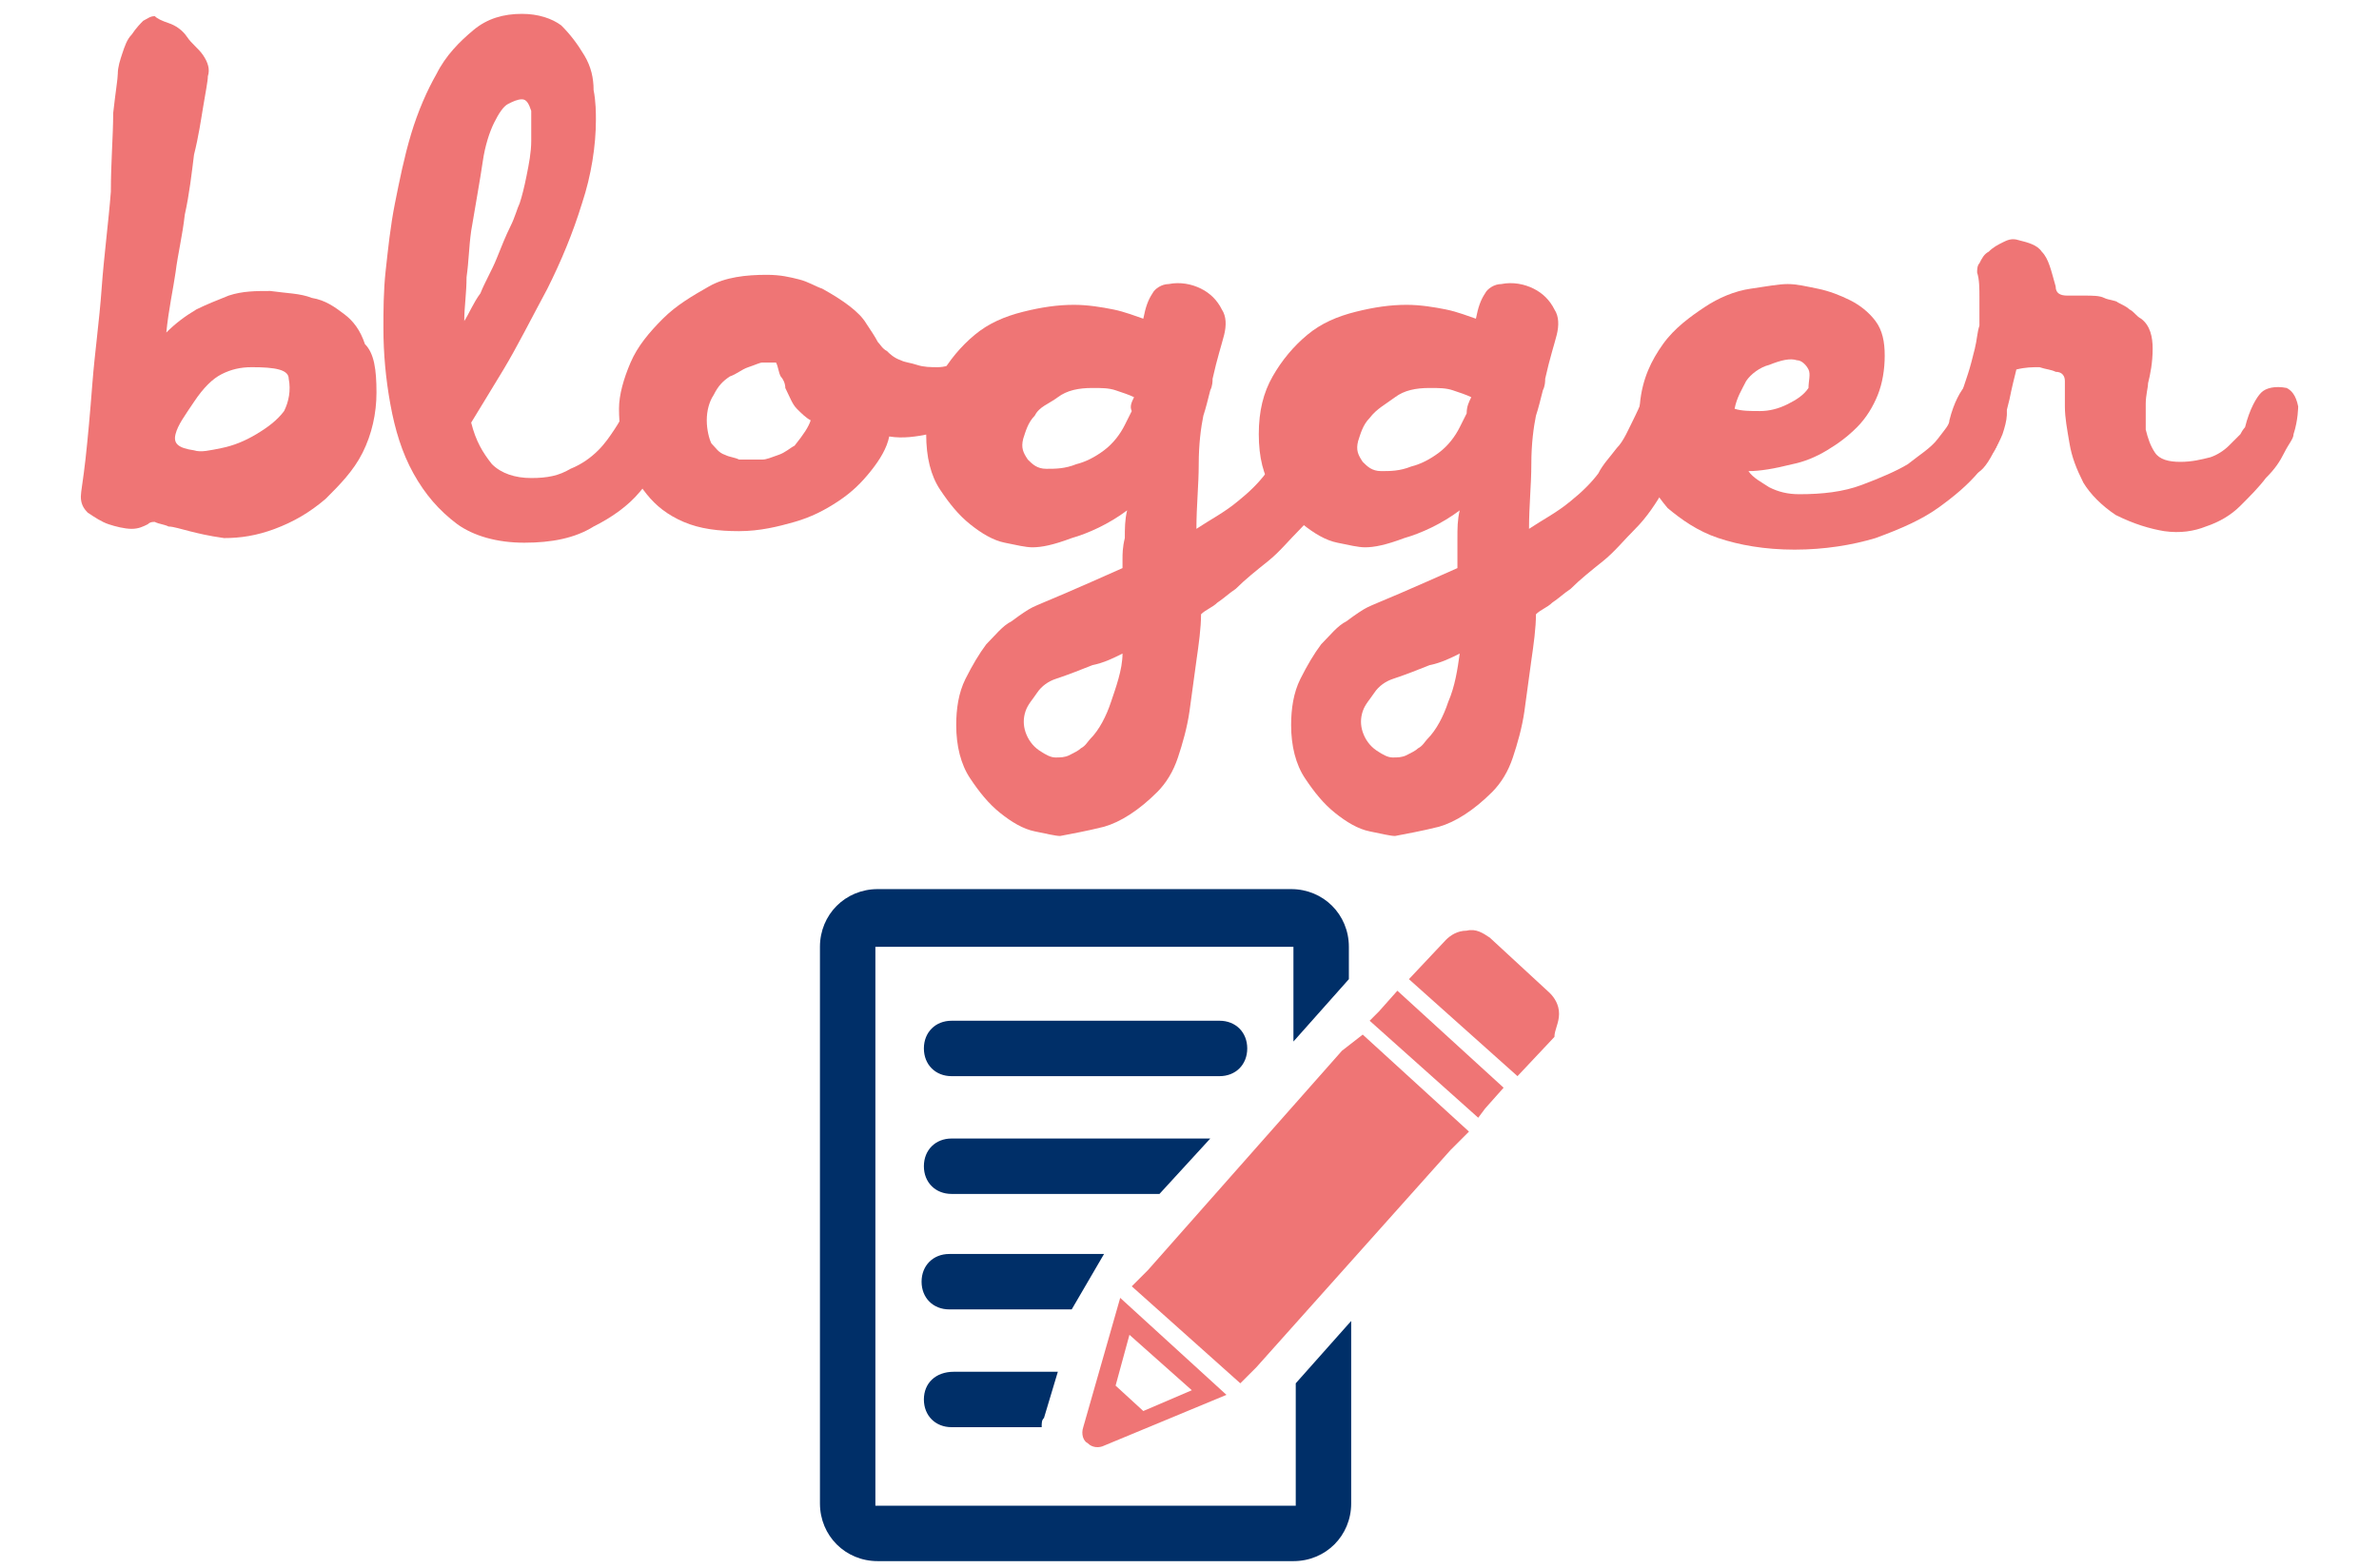 <?xml version="1.0" encoding="utf-8"?>
<!-- Generator: Adobe Illustrator 18.1.1, SVG Export Plug-In . SVG Version: 6.00 Build 0)  -->
<!DOCTYPE svg PUBLIC "-//W3C//DTD SVG 1.1//EN" "http://www.w3.org/Graphics/SVG/1.1/DTD/svg11.dtd">
<svg version="1.1" id="Layer_1" xmlns="http://www.w3.org/2000/svg" xmlns:xlink="http://www.w3.org/1999/xlink" x="0px" y="0px"
	 viewBox="0 0 103 67.9" enable-background="new 0 0 103 67.9" xml:space="preserve">
<g>
	<g>
		<path fill="#EF7575" d="M16.3,17c0,0.9-0.2,1.8-0.6,2.6c-0.4,0.8-1,1.4-1.6,2c-0.7,0.6-1.4,1-2.2,1.3c-0.8,0.3-1.5,0.4-2.2,0.4
			C9,23.2,8.6,23.1,8.2,23c-0.4-0.1-0.7-0.2-0.9-0.2c-0.2-0.1-0.4-0.1-0.6-0.2c-0.1,0-0.2,0-0.3,0.1c-0.2,0.1-0.4,0.2-0.7,0.2
			s-0.7-0.1-1-0.2c-0.3-0.1-0.6-0.3-0.9-0.5c-0.2-0.2-0.3-0.4-0.3-0.7c0-0.2,0.1-0.7,0.2-1.6c0.1-0.9,0.2-2,0.3-3.3
			c0.1-1.3,0.3-2.7,0.4-4.1s0.3-2.9,0.4-4.2C4.8,7,4.9,5.9,4.9,4.9C5,4,5.1,3.4,5.1,3.2c0-0.3,0.1-0.6,0.2-0.9
			C5.4,2,5.5,1.7,5.7,1.5C5.9,1.2,6.1,1,6.2,0.9c0.2-0.1,0.3-0.2,0.5-0.2C6.8,0.8,7,0.9,7.3,1c0.3,0.1,0.6,0.3,0.8,0.6
			s0.5,0.5,0.7,0.8C9,2.7,9.1,3,9,3.3C9,3.5,8.9,4,8.8,4.6C8.7,5.2,8.6,5.9,8.4,6.7C8.3,7.5,8.2,8.4,8,9.3c-0.1,0.9-0.3,1.7-0.4,2.5
			c-0.1,0.7-0.3,1.6-0.4,2.6c0.4-0.4,0.8-0.7,1.3-1c0.4-0.2,0.9-0.4,1.4-0.6c0.6-0.2,1.2-0.2,1.8-0.2c0.7,0.1,1.3,0.1,1.8,0.3
			c0.6,0.1,1,0.4,1.4,0.7s0.7,0.7,0.9,1.3C16.2,15.3,16.3,16,16.3,17L16.3,17z M12.5,16.4c0-0.4-0.6-0.5-1.6-0.5
			c-0.5,0-0.9,0.1-1.3,0.3c-0.4,0.2-0.8,0.6-1.2,1.2c-0.4,0.6-0.7,1-0.8,1.4c-0.1,0.4,0.1,0.6,0.8,0.7c0.3,0.1,0.7,0,1.2-0.1
			c0.5-0.1,1-0.3,1.5-0.6c0.5-0.3,0.9-0.6,1.2-1C12.5,17.4,12.6,16.9,12.5,16.4L12.5,16.4z"/>
		<path fill="#EF7575" d="M29.2,18.8c0,0.1-0.2,0.4-0.4,0.9c-0.2,0.5-0.6,1-1.1,1.6c-0.5,0.6-1.2,1.1-2,1.5c-0.8,0.5-1.8,0.7-3,0.7
			c-1.2,0-2.2-0.3-2.9-0.8c-0.8-0.6-1.4-1.3-1.9-2.2c-0.5-0.9-0.8-1.9-1-3c-0.2-1.1-0.3-2.2-0.3-3.3c0-0.7,0-1.6,0.1-2.5
			c0.1-0.9,0.2-1.9,0.4-2.9c0.2-1,0.4-2,0.7-3c0.3-1,0.7-1.9,1.1-2.6c0.4-0.8,1-1.4,1.6-1.9c0.6-0.5,1.3-0.7,2.1-0.7
			c0.7,0,1.3,0.2,1.7,0.5c0.4,0.4,0.7,0.8,1,1.3s0.4,1,0.4,1.5c0.1,0.5,0.1,1,0.1,1.3c0,1.1-0.2,2.4-0.6,3.6
			c-0.4,1.3-0.9,2.5-1.5,3.7C23,13.8,22.4,15,21.8,16c-0.6,1-1.1,1.8-1.4,2.3c0.2,0.8,0.5,1.3,0.9,1.8c0.4,0.4,1,0.6,1.7,0.6
			c0.7,0,1.2-0.1,1.7-0.4c0.5-0.2,0.9-0.5,1.2-0.8c0.3-0.3,0.5-0.6,0.7-0.9c0.2-0.3,0.3-0.5,0.3-0.5c0.2-0.8,0.5-1.3,0.7-1.5
			c0.2-0.2,0.6-0.3,1.1-0.2c0.2,0.1,0.4,0.3,0.5,0.8C29.4,17.7,29.3,18.2,29.2,18.8L29.2,18.8z M22.6,4.3c-0.2,0-0.4,0.1-0.6,0.2
			c-0.2,0.1-0.4,0.4-0.6,0.8c-0.2,0.4-0.4,1-0.5,1.7s-0.3,1.8-0.5,3c-0.1,0.7-0.1,1.3-0.2,2c0,0.7-0.1,1.3-0.1,1.9
			c0.2-0.3,0.4-0.8,0.7-1.2c0.2-0.5,0.5-1,0.7-1.5c0.2-0.5,0.4-1,0.6-1.4c0.2-0.4,0.3-0.8,0.4-1c0.1-0.3,0.2-0.7,0.3-1.2
			c0.1-0.5,0.2-1,0.2-1.5c0-0.5,0-0.9,0-1.3C22.9,4.5,22.8,4.3,22.6,4.3L22.6,4.3z"/>
		<path fill="#EF7575" d="M44.5,13.9c0.1,0.2,0.2,0.4,0.1,0.8c0,0.4-0.2,0.8-0.4,1.3c-0.2,0.5-0.6,0.9-1,1.4c-0.4,0.4-0.9,0.8-1.6,1
			c-0.4,0.1-0.8,0.3-1.4,0.4c-0.5,0.1-1.1,0.2-1.7,0.1c-0.1,0.5-0.4,1-0.8,1.5c-0.4,0.5-0.8,0.9-1.4,1.3c-0.6,0.4-1.2,0.7-1.9,0.9
			c-0.7,0.2-1.5,0.4-2.4,0.4c-0.9,0-1.7-0.1-2.4-0.4c-0.7-0.3-1.2-0.7-1.6-1.2c-0.4-0.5-0.7-1-0.9-1.7c-0.2-0.6-0.3-1.3-0.3-2
			c0-0.6,0.2-1.3,0.5-2c0.3-0.7,0.8-1.3,1.4-1.9c0.6-0.6,1.3-1,2-1.4s1.6-0.5,2.5-0.5c0.6,0,1,0.1,1.4,0.2c0.4,0.1,0.7,0.3,1,0.4
			c0.9,0.5,1.6,1,1.9,1.5c0.2,0.3,0.4,0.6,0.5,0.8c0.1,0.1,0.2,0.3,0.4,0.4c0.1,0.1,0.3,0.3,0.6,0.4c0.2,0.1,0.4,0.1,0.7,0.2
			s0.6,0.1,0.9,0.1c0.3,0,0.6-0.1,0.9-0.2c0.3-0.1,0.5-0.2,0.7-0.4c0.5-0.6,1-1,1.3-1.3S44.3,13.6,44.5,13.9z M35.1,18.2
			c-0.2-0.1-0.4-0.3-0.6-0.5c-0.2-0.2-0.3-0.5-0.5-0.9c0-0.2-0.1-0.4-0.2-0.5c-0.1-0.2-0.1-0.4-0.2-0.6c-0.1,0-0.2,0-0.3,0
			c-0.1,0-0.2,0-0.3,0c-0.1,0-0.3,0.1-0.6,0.2c-0.3,0.1-0.5,0.3-0.8,0.4c-0.3,0.2-0.5,0.4-0.7,0.8c-0.2,0.3-0.3,0.7-0.3,1.1
			c0,0.4,0.1,0.8,0.2,1c0.2,0.2,0.3,0.4,0.6,0.5c0.2,0.1,0.4,0.1,0.6,0.2c0.2,0,0.4,0,0.5,0c0.1,0,0.2,0,0.5,0
			c0.2,0,0.4-0.1,0.7-0.2c0.3-0.1,0.5-0.3,0.7-0.4C34.8,18.8,35,18.5,35.1,18.2L35.1,18.2z"/>
		<path fill="#EF7575" d="M58.7,18.8c-0.3,0.9-0.7,1.6-1.1,2.3c-0.4,0.7-0.8,1.3-1.3,1.8c-0.5,0.5-0.9,1-1.4,1.4
			c-0.5,0.4-1,0.8-1.4,1.2c-0.3,0.2-0.5,0.4-0.8,0.6c-0.2,0.2-0.5,0.3-0.7,0.5c0,0.6-0.1,1.3-0.2,2c-0.1,0.7-0.2,1.5-0.3,2.2
			c-0.1,0.7-0.3,1.4-0.5,2c-0.2,0.6-0.5,1.1-0.9,1.5c-0.8,0.8-1.6,1.3-2.3,1.5c-0.8,0.2-1.4,0.3-1.9,0.4c-0.2,0-0.6-0.1-1.1-0.2
			c-0.5-0.1-1-0.4-1.5-0.8c-0.5-0.4-0.9-0.9-1.3-1.5c-0.4-0.6-0.6-1.4-0.6-2.3c0-0.7,0.1-1.4,0.4-2c0.3-0.6,0.6-1.1,0.9-1.5
			c0.4-0.4,0.7-0.8,1.1-1c0.4-0.3,0.7-0.5,0.9-0.6c0.2-0.1,0.7-0.3,1.4-0.6c0.7-0.3,1.6-0.7,2.5-1.1c0-0.2,0-0.3,0-0.4
			c0-0.2,0-0.5,0.1-0.9c0-0.4,0-0.8,0.1-1.2c-0.8,0.6-1.7,1-2.4,1.2c-0.8,0.3-1.3,0.4-1.7,0.4c-0.3,0-0.7-0.1-1.2-0.2
			c-0.5-0.1-1-0.4-1.5-0.8c-0.5-0.4-0.9-0.9-1.3-1.5c-0.4-0.6-0.6-1.4-0.6-2.4c0-1,0.2-1.8,0.6-2.5c0.4-0.7,0.9-1.3,1.5-1.8
			c0.6-0.5,1.3-0.8,2.1-1c0.8-0.2,1.5-0.3,2.2-0.3c0.6,0,1.2,0.1,1.7,0.2c0.5,0.1,1,0.3,1.3,0.4c0.1-0.5,0.2-0.8,0.4-1.1
			c0.1-0.2,0.4-0.4,0.7-0.4c0.5-0.1,1,0,1.4,0.2c0.4,0.2,0.7,0.5,0.9,0.9c0.2,0.3,0.2,0.7,0.1,1.1c-0.1,0.4-0.3,1-0.5,1.9
			c0,0.1,0,0.3-0.1,0.5c-0.1,0.4-0.2,0.8-0.3,1.1c-0.1,0.5-0.2,1.2-0.2,2.1c0,0.9-0.1,1.8-0.1,2.8c0.6-0.4,1.2-0.7,1.8-1.2
			c0.5-0.4,0.9-0.8,1.2-1.2c0.2-0.4,0.5-0.7,0.8-1.1c0.3-0.3,0.5-0.8,0.8-1.4c0.2-0.4,0.3-0.7,0.4-0.9c0.1-0.2,0.2-0.4,0.3-0.6
			c0.1-0.1,0.2-0.2,0.4-0.3s0.4,0,0.6,0.1c0.1,0,0.2,0.1,0.3,0.3c0.1,0.2,0.2,0.4,0.2,0.6c0,0.2,0.1,0.5,0,0.7
			C58.8,18.3,58.8,18.5,58.7,18.8L58.7,18.8z M49.1,17.2c-0.2-0.1-0.5-0.2-0.8-0.3c-0.3-0.1-0.6-0.1-1-0.1c-0.6,0-1.1,0.1-1.5,0.4
			S45,17.6,44.8,18c-0.3,0.3-0.4,0.7-0.5,1c-0.1,0.4,0,0.6,0.2,0.9c0.2,0.2,0.4,0.4,0.8,0.4c0.4,0,0.8,0,1.3-0.2
			c0.4-0.1,0.8-0.3,1.2-0.6c0.4-0.3,0.7-0.7,0.9-1.1c0.1-0.2,0.2-0.4,0.3-0.6C48.9,17.6,49,17.4,49.1,17.2L49.1,17.2z M48.6,28.3
			c-0.4,0.2-0.8,0.4-1.3,0.5c-0.5,0.2-1,0.4-1.6,0.6c-0.3,0.1-0.6,0.3-0.8,0.6c-0.2,0.3-0.4,0.5-0.5,0.8c-0.1,0.3-0.1,0.6,0,0.9
			c0.1,0.3,0.3,0.6,0.6,0.8c0.3,0.2,0.5,0.3,0.7,0.3c0.2,0,0.4,0,0.6-0.1c0.2-0.1,0.4-0.2,0.5-0.3c0.2-0.1,0.3-0.3,0.4-0.4
			c0.4-0.4,0.7-1,0.9-1.6S48.6,29,48.6,28.3z"/>
		<path fill="#EF7575" d="M73.2,18.8c-0.3,0.9-0.7,1.6-1.1,2.3c-0.4,0.7-0.8,1.3-1.3,1.8c-0.5,0.5-0.9,1-1.4,1.4
			c-0.5,0.4-1,0.8-1.4,1.2c-0.3,0.2-0.5,0.4-0.8,0.6c-0.2,0.2-0.5,0.3-0.7,0.5c0,0.6-0.1,1.3-0.2,2c-0.1,0.7-0.2,1.5-0.3,2.2
			c-0.1,0.7-0.3,1.4-0.5,2c-0.2,0.6-0.5,1.1-0.9,1.5c-0.8,0.8-1.6,1.3-2.3,1.5c-0.8,0.2-1.4,0.3-1.9,0.4c-0.2,0-0.6-0.1-1.1-0.2
			c-0.5-0.1-1-0.4-1.5-0.8c-0.5-0.4-0.9-0.9-1.3-1.5c-0.4-0.6-0.6-1.4-0.6-2.3c0-0.7,0.1-1.4,0.4-2c0.3-0.6,0.6-1.1,0.9-1.5
			c0.4-0.4,0.7-0.8,1.1-1c0.4-0.3,0.7-0.5,0.9-0.6c0.2-0.1,0.7-0.3,1.4-0.6c0.7-0.3,1.6-0.7,2.5-1.1c0-0.2,0-0.3,0-0.4
			c0-0.2,0-0.5,0-0.9c0-0.4,0-0.8,0.1-1.2c-0.8,0.6-1.7,1-2.4,1.2c-0.8,0.3-1.3,0.4-1.7,0.4c-0.3,0-0.7-0.1-1.2-0.2
			c-0.5-0.1-1-0.4-1.5-0.8c-0.5-0.4-0.9-0.9-1.3-1.5c-0.4-0.6-0.6-1.4-0.6-2.4c0-1,0.2-1.8,0.6-2.5c0.4-0.7,0.9-1.3,1.5-1.8
			c0.6-0.5,1.3-0.8,2.1-1c0.8-0.2,1.5-0.3,2.2-0.3c0.6,0,1.2,0.1,1.7,0.2c0.5,0.1,1,0.3,1.3,0.4c0.1-0.5,0.2-0.8,0.4-1.1
			c0.1-0.2,0.4-0.4,0.7-0.4c0.5-0.1,1,0,1.4,0.2c0.4,0.2,0.7,0.5,0.9,0.9c0.2,0.3,0.2,0.7,0.1,1.1c-0.1,0.4-0.3,1-0.5,1.9
			c0,0.1,0,0.3-0.1,0.5c-0.1,0.4-0.2,0.8-0.3,1.1c-0.1,0.5-0.2,1.2-0.2,2.1c0,0.9-0.1,1.8-0.1,2.8c0.6-0.4,1.2-0.7,1.8-1.2
			c0.5-0.4,0.9-0.8,1.2-1.2c0.2-0.4,0.5-0.7,0.8-1.1c0.3-0.3,0.5-0.8,0.8-1.4c0.2-0.4,0.3-0.7,0.4-0.9c0.1-0.2,0.2-0.4,0.3-0.6
			c0.1-0.1,0.2-0.2,0.4-0.3s0.4,0,0.6,0.1c0.1,0,0.2,0.1,0.3,0.3c0.1,0.2,0.2,0.4,0.2,0.6c0,0.2,0.1,0.5,0,0.7
			C73.4,18.3,73.4,18.5,73.2,18.8L73.2,18.8z M63.7,17.2c-0.2-0.1-0.5-0.2-0.8-0.3c-0.3-0.1-0.6-0.1-1-0.1c-0.6,0-1.1,0.1-1.5,0.4
			s-0.8,0.5-1.1,0.9c-0.3,0.3-0.4,0.7-0.5,1c-0.1,0.4,0,0.6,0.2,0.9c0.2,0.2,0.4,0.4,0.8,0.4c0.4,0,0.8,0,1.3-0.2
			c0.4-0.1,0.8-0.3,1.2-0.6c0.4-0.3,0.7-0.7,0.9-1.1c0.1-0.2,0.2-0.4,0.3-0.6C63.5,17.6,63.6,17.4,63.7,17.2L63.7,17.2z M63.2,28.3
			c-0.4,0.2-0.8,0.4-1.3,0.5c-0.5,0.2-1,0.4-1.6,0.6c-0.3,0.1-0.6,0.3-0.8,0.6c-0.2,0.3-0.4,0.5-0.5,0.8c-0.1,0.3-0.1,0.6,0,0.9
			c0.1,0.3,0.3,0.6,0.6,0.8c0.3,0.2,0.5,0.3,0.7,0.3s0.4,0,0.6-0.1c0.2-0.1,0.4-0.2,0.5-0.3c0.2-0.1,0.3-0.3,0.4-0.4
			c0.4-0.4,0.7-1,0.9-1.6C63,29.7,63.1,29,63.2,28.3z"/>
		<path fill="#EF7575" d="M86.7,18.8c-0.2,0.5-0.5,1-1,1.6c-0.5,0.6-1.1,1.1-1.8,1.6c-0.7,0.5-1.6,0.9-2.7,1.3
			c-1,0.3-2.2,0.5-3.5,0.5c-1.3,0-2.4-0.2-3.3-0.5c-0.9-0.3-1.6-0.8-2.2-1.3c-0.5-0.6-0.9-1.2-1.1-2s-0.2-1.6-0.1-2.5
			c0.1-1.1,0.5-1.9,1-2.6c0.5-0.7,1.2-1.2,1.8-1.6s1.3-0.7,2-0.8c0.7-0.1,1.2-0.2,1.6-0.2c0.4,0,0.8,0.1,1.3,0.2
			c0.5,0.1,1,0.3,1.4,0.5s0.8,0.5,1.1,0.9s0.4,0.9,0.4,1.5c0,0.6-0.1,1.2-0.3,1.7c-0.2,0.5-0.5,1-0.9,1.4c-0.4,0.4-0.8,0.7-1.3,1
			c-0.5,0.3-1,0.5-1.5,0.6c-0.8,0.2-1.4,0.3-1.9,0.3c0.2,0.3,0.6,0.5,0.9,0.7c0.4,0.2,0.8,0.3,1.3,0.3c1,0,1.9-0.1,2.7-0.4
			c0.8-0.3,1.5-0.6,2-0.9c0.5-0.4,1-0.7,1.3-1.1c0.3-0.4,0.5-0.6,0.5-0.8c0.2-0.8,0.5-1.3,0.7-1.5c0.2-0.2,0.6-0.3,1.1-0.2
			c0.2,0.1,0.4,0.3,0.5,0.8C87,17.7,86.9,18.2,86.7,18.8z M78.3,16c-0.1-0.2-0.3-0.4-0.5-0.4c-0.3-0.1-0.7,0-1.2,0.2
			c-0.4,0.1-0.8,0.4-1,0.7c-0.2,0.4-0.4,0.7-0.5,1.2c0.3,0.1,0.7,0.1,1.1,0.1c0.4,0,0.8-0.1,1.2-0.3c0.4-0.2,0.7-0.4,0.9-0.7
			C78.3,16.5,78.4,16.2,78.3,16z"/>
		<path fill="#EF7575" d="M99.3,18.8c0,0.2-0.2,0.4-0.4,0.8s-0.4,0.7-0.8,1.1c-0.3,0.4-0.7,0.8-1.1,1.2c-0.4,0.4-0.9,0.7-1.5,0.9
			c-0.5,0.2-1.1,0.3-1.8,0.2c-0.6-0.1-1.3-0.3-2.1-0.7c-0.6-0.4-1.1-0.9-1.4-1.4c-0.3-0.6-0.5-1.1-0.6-1.7c-0.1-0.6-0.2-1.1-0.2-1.6
			c0-0.5,0-0.8,0-1.1c0-0.2-0.1-0.4-0.4-0.4c-0.2-0.1-0.4-0.1-0.7-0.2c-0.3,0-0.6,0-1,0.1c-0.1,0.4-0.2,0.8-0.3,1.3
			c-0.1,0.4-0.2,0.8-0.3,1.2c-0.1,0.4-0.2,0.8-0.4,1.1c-0.3,0.6-0.6,0.9-0.8,0.9c-0.3,0-0.6-0.1-0.9-0.4c-0.2-0.1-0.3-0.3-0.3-0.5
			c0-0.2,0-0.5,0-0.7c0-0.3,0.1-0.5,0.2-0.7c0.1-0.2,0.1-0.4,0.2-0.5c0-0.2,0.1-0.4,0.2-0.6c0.1-0.3,0.2-0.6,0.3-0.9
			c0.1-0.3,0.2-0.7,0.3-1.1c0.1-0.4,0.1-0.7,0.2-1c0-0.4,0-0.8,0-1.2c0-0.4,0-0.8-0.1-1.1c0-0.1,0-0.3,0.1-0.4
			c0.1-0.2,0.2-0.4,0.4-0.5c0.2-0.2,0.4-0.3,0.6-0.4c0.2-0.1,0.4-0.2,0.7-0.1c0.4,0.1,0.8,0.2,1,0.5c0.3,0.3,0.4,0.8,0.6,1.5
			c0,0.3,0.2,0.4,0.5,0.4c0.3,0,0.5,0,0.7,0c0.4,0,0.7,0,0.9,0.1c0.2,0.1,0.5,0.1,0.6,0.2c0.2,0.1,0.4,0.2,0.5,0.3
			c0.2,0.1,0.3,0.3,0.5,0.4c0.4,0.3,0.5,0.8,0.5,1.3c0,0.6-0.1,1.1-0.2,1.5c0,0.2-0.1,0.5-0.1,0.9c0,0.4,0,0.7,0,1.1
			c0.1,0.4,0.2,0.7,0.4,1c0.2,0.3,0.6,0.4,1.1,0.4c0.5,0,0.9-0.1,1.3-0.2c0.3-0.1,0.6-0.3,0.8-0.5c0.2-0.2,0.4-0.4,0.5-0.5
			c0.1-0.2,0.2-0.3,0.2-0.3c0.2-0.8,0.5-1.3,0.7-1.5c0.2-0.2,0.6-0.3,1.1-0.2c0.2,0.1,0.4,0.3,0.5,0.8
			C99.5,17.6,99.5,18.2,99.3,18.8z"/>
	</g>
	<g>
		<g>
			<path fill="#002F68" d="M56.1,65.2H37.9V41h18.1v4.1l2.4-2.7V41c0-1.4-1.1-2.5-2.5-2.5H38c-1.4,0-2.5,1.1-2.5,2.5v24.1
				c0,1.4,1.1,2.5,2.5,2.5H56c1.4,0,2.5-1.1,2.5-2.5v-7.9l-2.4,2.7V65.2L56.1,65.2z"/>
		</g>
		<g>
			<path fill="#002F68" d="M54,45.4c0-0.7-0.5-1.2-1.2-1.2H41.2c-0.7,0-1.2,0.5-1.2,1.2c0,0.7,0.5,1.2,1.2,1.2h11.6
				C53.5,46.6,54,46.1,54,45.4z"/>
		</g>
		<g>
			<path fill="#002F68" d="M52.4,49.3H41.2c-0.7,0-1.2,0.5-1.2,1.2c0,0.7,0.5,1.2,1.2,1.2h9L52.4,49.3z"/>
		</g>
		<g>
			<path fill="#002F68" d="M47.8,54.3h-6.7c-0.7,0-1.2,0.5-1.2,1.2c0,0.7,0.5,1.2,1.2,1.2h5.3L47.8,54.3z"/>
		</g>
		<g>
			<path fill="#002F68" d="M40,60.6c0,0.7,0.5,1.2,1.2,1.2h3.9c0-0.2,0-0.3,0.1-0.4l0.6-2h-4.5C40.5,59.4,40,59.9,40,60.6z"/>
		</g>
		<g>
			<g>
				<path fill="#EF7575" d="M58.1,45.5L49.7,55L49,55.7l4.7,4.2l0.7-0.7l8.4-9.4l0.8-0.8l-4.6-4.2L58.1,45.5z"/>
			</g>
		</g>
		<g>
			<g>
				<polygon fill="#EF7575" points="59.7,43.8 59.3,44.2 64,48.4 64.3,48 65.1,47.1 60.5,42.9 				"/>
			</g>
		</g>
		<g>
			<g>
				<path fill="#EF7575" d="M67.5,43.9c0-0.4-0.2-0.7-0.4-0.9l-2.6-2.4c-0.3-0.2-0.6-0.4-1-0.3c-0.4,0-0.7,0.2-0.9,0.4l-1.6,1.7
					l4.7,4.2l1.6-1.7C67.3,44.6,67.5,44.3,67.5,43.9z"/>
			</g>
		</g>
		<g>
			<g>
				<path fill="#EF7575" d="M47.1,62.5c0.2,0.2,0.5,0.2,0.7,0.1l5.3-2.2l-4.6-4.2l-1.6,5.6C46.8,62.1,46.9,62.4,47.1,62.5z
					 M48.9,57.8l2.7,2.4l-2.1,0.9L48.3,60L48.9,57.8z"/>
			</g>
		</g>
	</g>
</g>
</svg>
